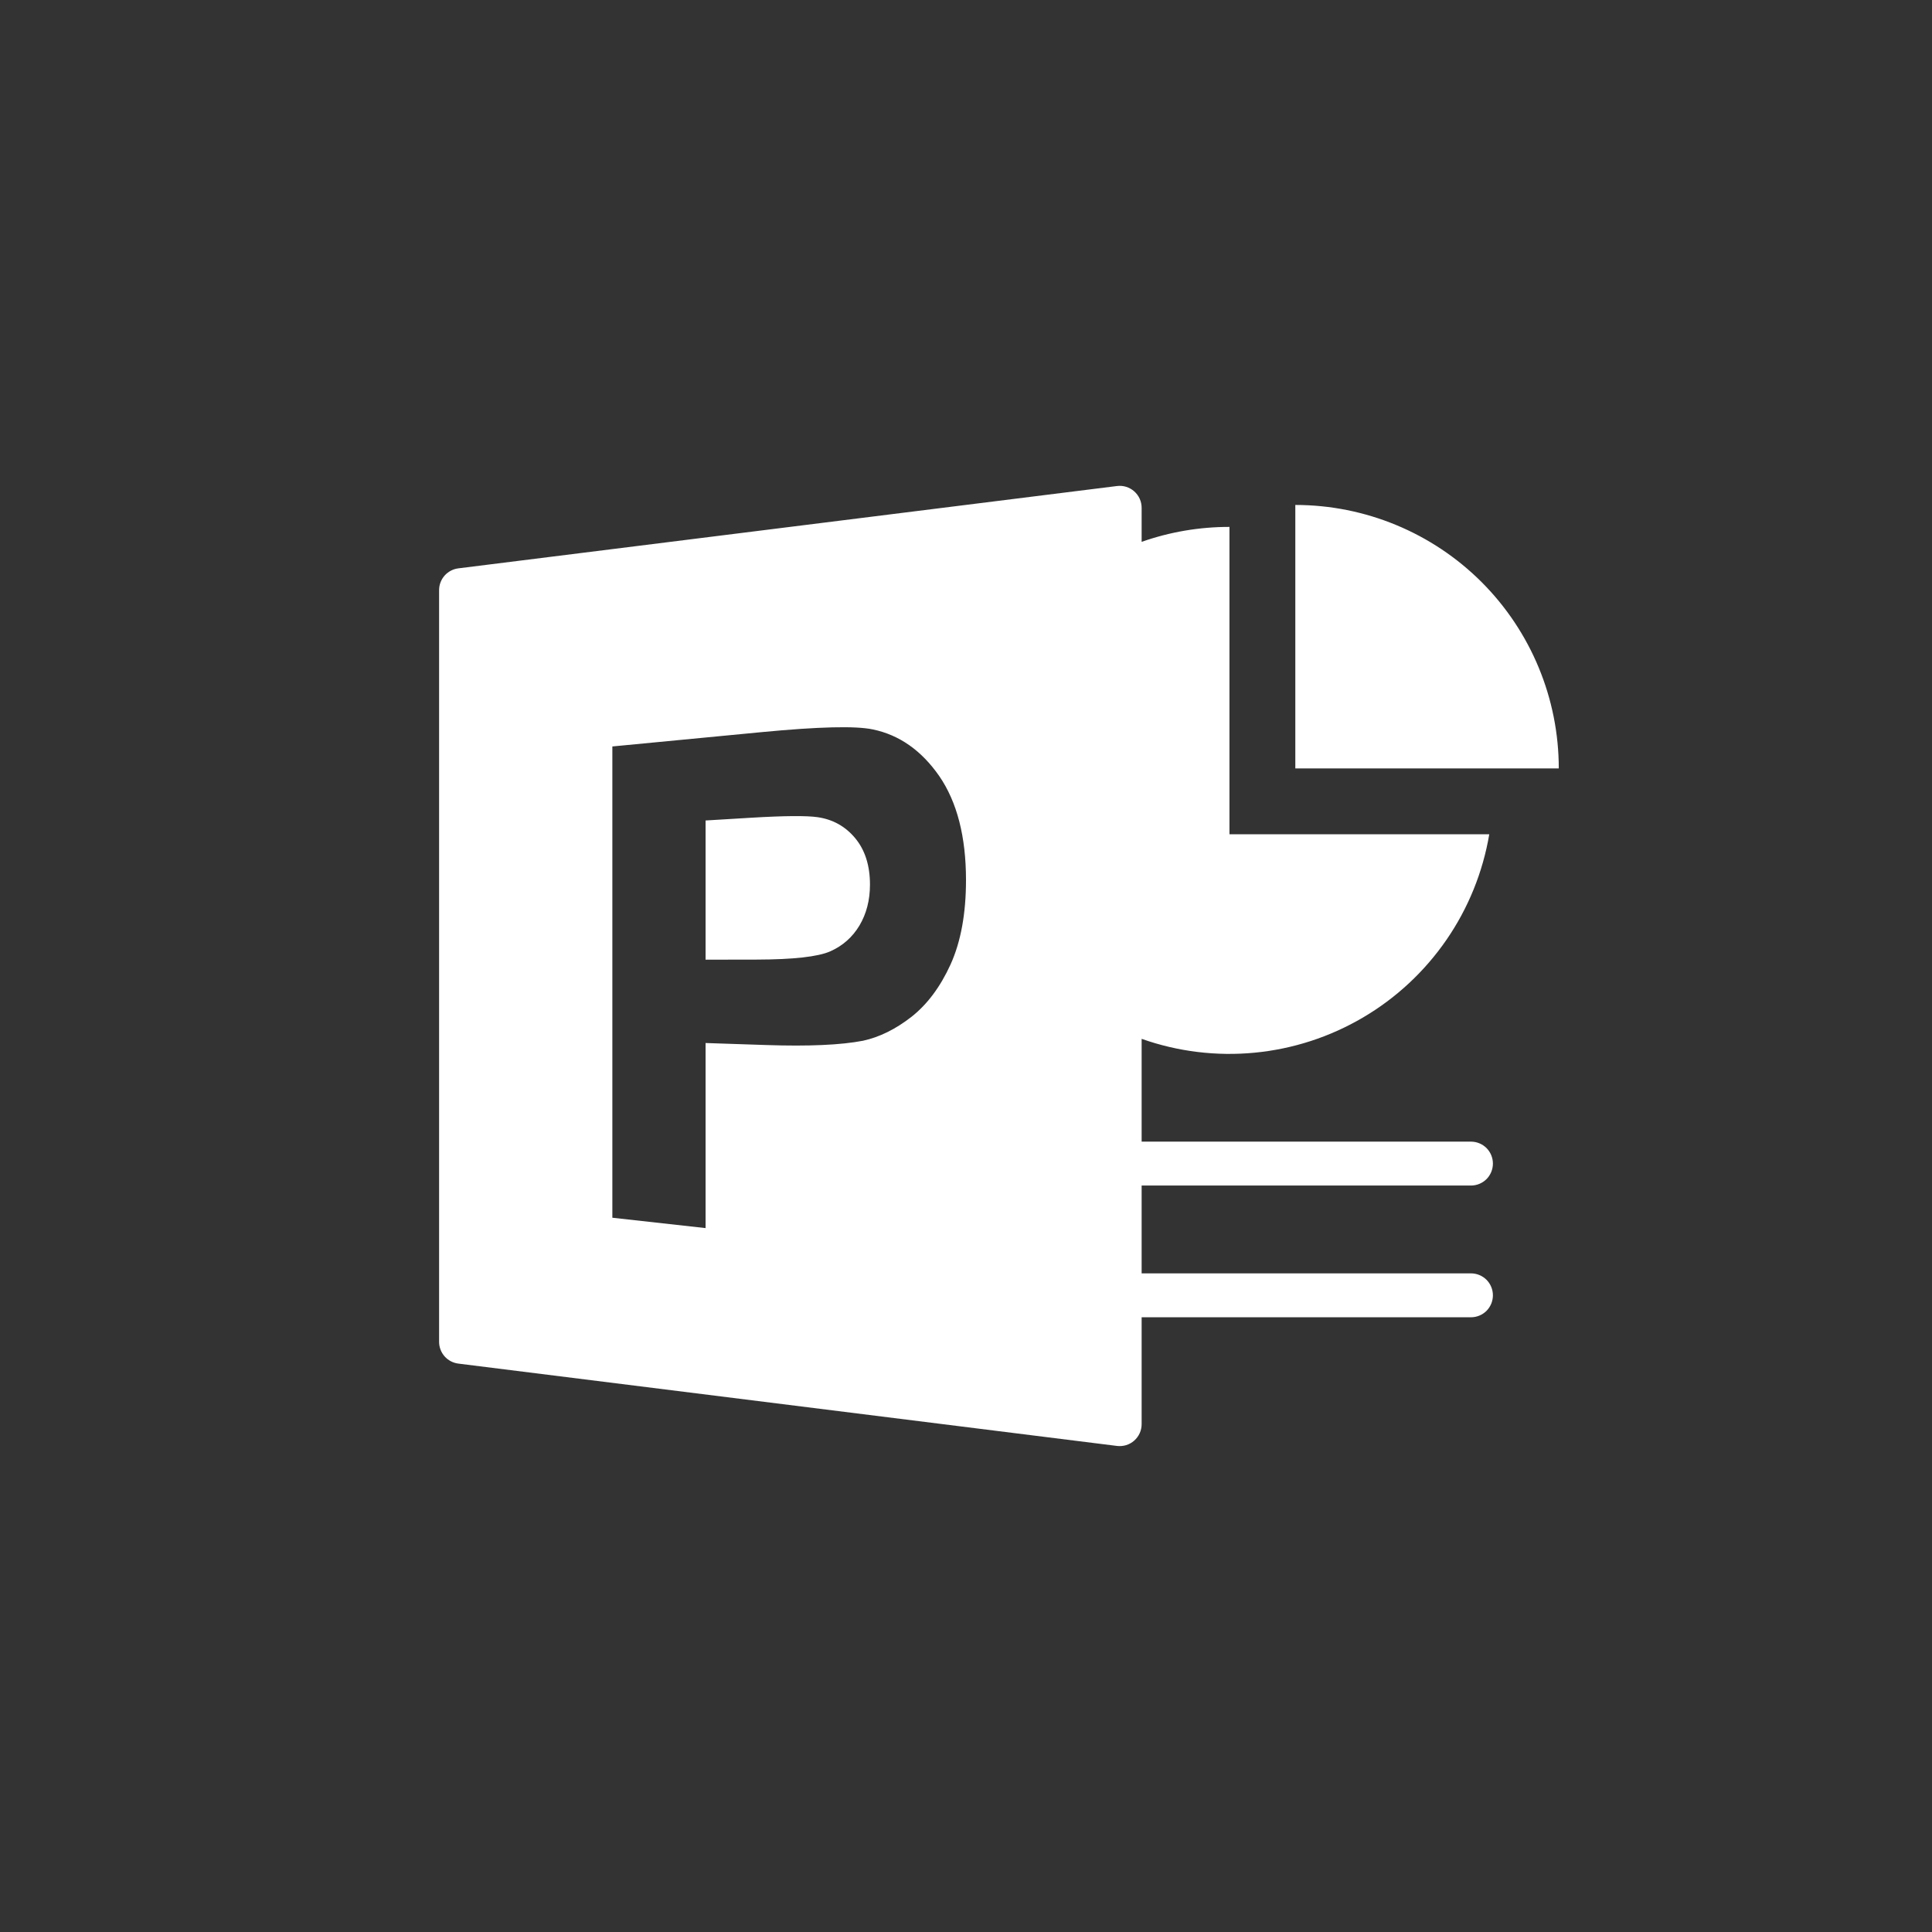 <svg width="44" height="44" viewBox="0 0 44 44" fill="none" xmlns="http://www.w3.org/2000/svg">
<rect x="0" y="0" width="44" height="44" fill="#333333" stroke="none"/>
<path fill-rule="evenodd" clip-rule="evenodd" d="M33.917 19C33.771 19.863 33.438 20.684 32.942 21.404C32.445 22.125 31.797 22.729 31.043 23.172C30.289 23.616 29.447 23.89 28.575 23.974C27.704 24.058 26.825 23.951 26 23.659V26H33.5C33.633 26 33.76 26.053 33.854 26.146C33.947 26.24 34 26.367 34 26.5C34 26.633 33.947 26.76 33.854 26.854C33.76 26.947 33.633 27 33.5 27H26V29H33.5C33.633 29 33.76 29.053 33.854 29.146C33.947 29.24 34 29.367 34 29.5C34 29.633 33.947 29.76 33.854 29.854C33.76 29.947 33.633 30 33.5 30H26V32.434C26 32.505 25.985 32.575 25.956 32.64C25.927 32.704 25.884 32.762 25.831 32.809C25.778 32.856 25.715 32.891 25.648 32.912C25.58 32.932 25.508 32.939 25.438 32.93L10.438 31.055C10.317 31.04 10.206 30.981 10.125 30.89C10.045 30.799 10 30.681 10 30.559V13.44C10 13.318 10.045 13.2 10.125 13.109C10.206 13.018 10.317 12.959 10.438 12.944L25.438 11.069C25.508 11.06 25.58 11.066 25.648 11.087C25.715 11.108 25.778 11.143 25.831 11.19C25.884 11.237 25.927 11.295 25.956 11.359C25.985 11.424 26 11.494 26 11.565V12.34C26.642 12.114 27.319 11.999 28 12V19H33.917ZM13.946 27.733L16.069 27.969V23.754L17.453 23.8C18.414 23.832 19.148 23.8 19.655 23.702C20.028 23.621 20.395 23.44 20.755 23.16C21.117 22.875 21.415 22.477 21.649 21.963C21.883 21.445 22 20.804 22 20.043C22 19.057 21.797 18.265 21.39 17.673C20.984 17.09 20.48 16.737 19.877 16.612C19.485 16.529 18.643 16.55 17.353 16.673L13.946 17V27.734V27.733ZM16.069 18.686L17.094 18.624C17.859 18.578 18.369 18.574 18.622 18.611C18.966 18.661 19.251 18.819 19.475 19.087C19.7 19.357 19.813 19.711 19.813 20.146C19.813 20.499 19.733 20.81 19.573 21.079C19.413 21.345 19.191 21.541 18.909 21.666C18.627 21.79 18.067 21.852 17.231 21.854L16.069 21.856V18.686V18.686ZM29.5 11.5C31.091 11.5 32.617 12.132 33.743 13.257C34.868 14.383 35.5 15.909 35.5 17.5H29.5V11.5Z" fill="white"/>
</svg>
